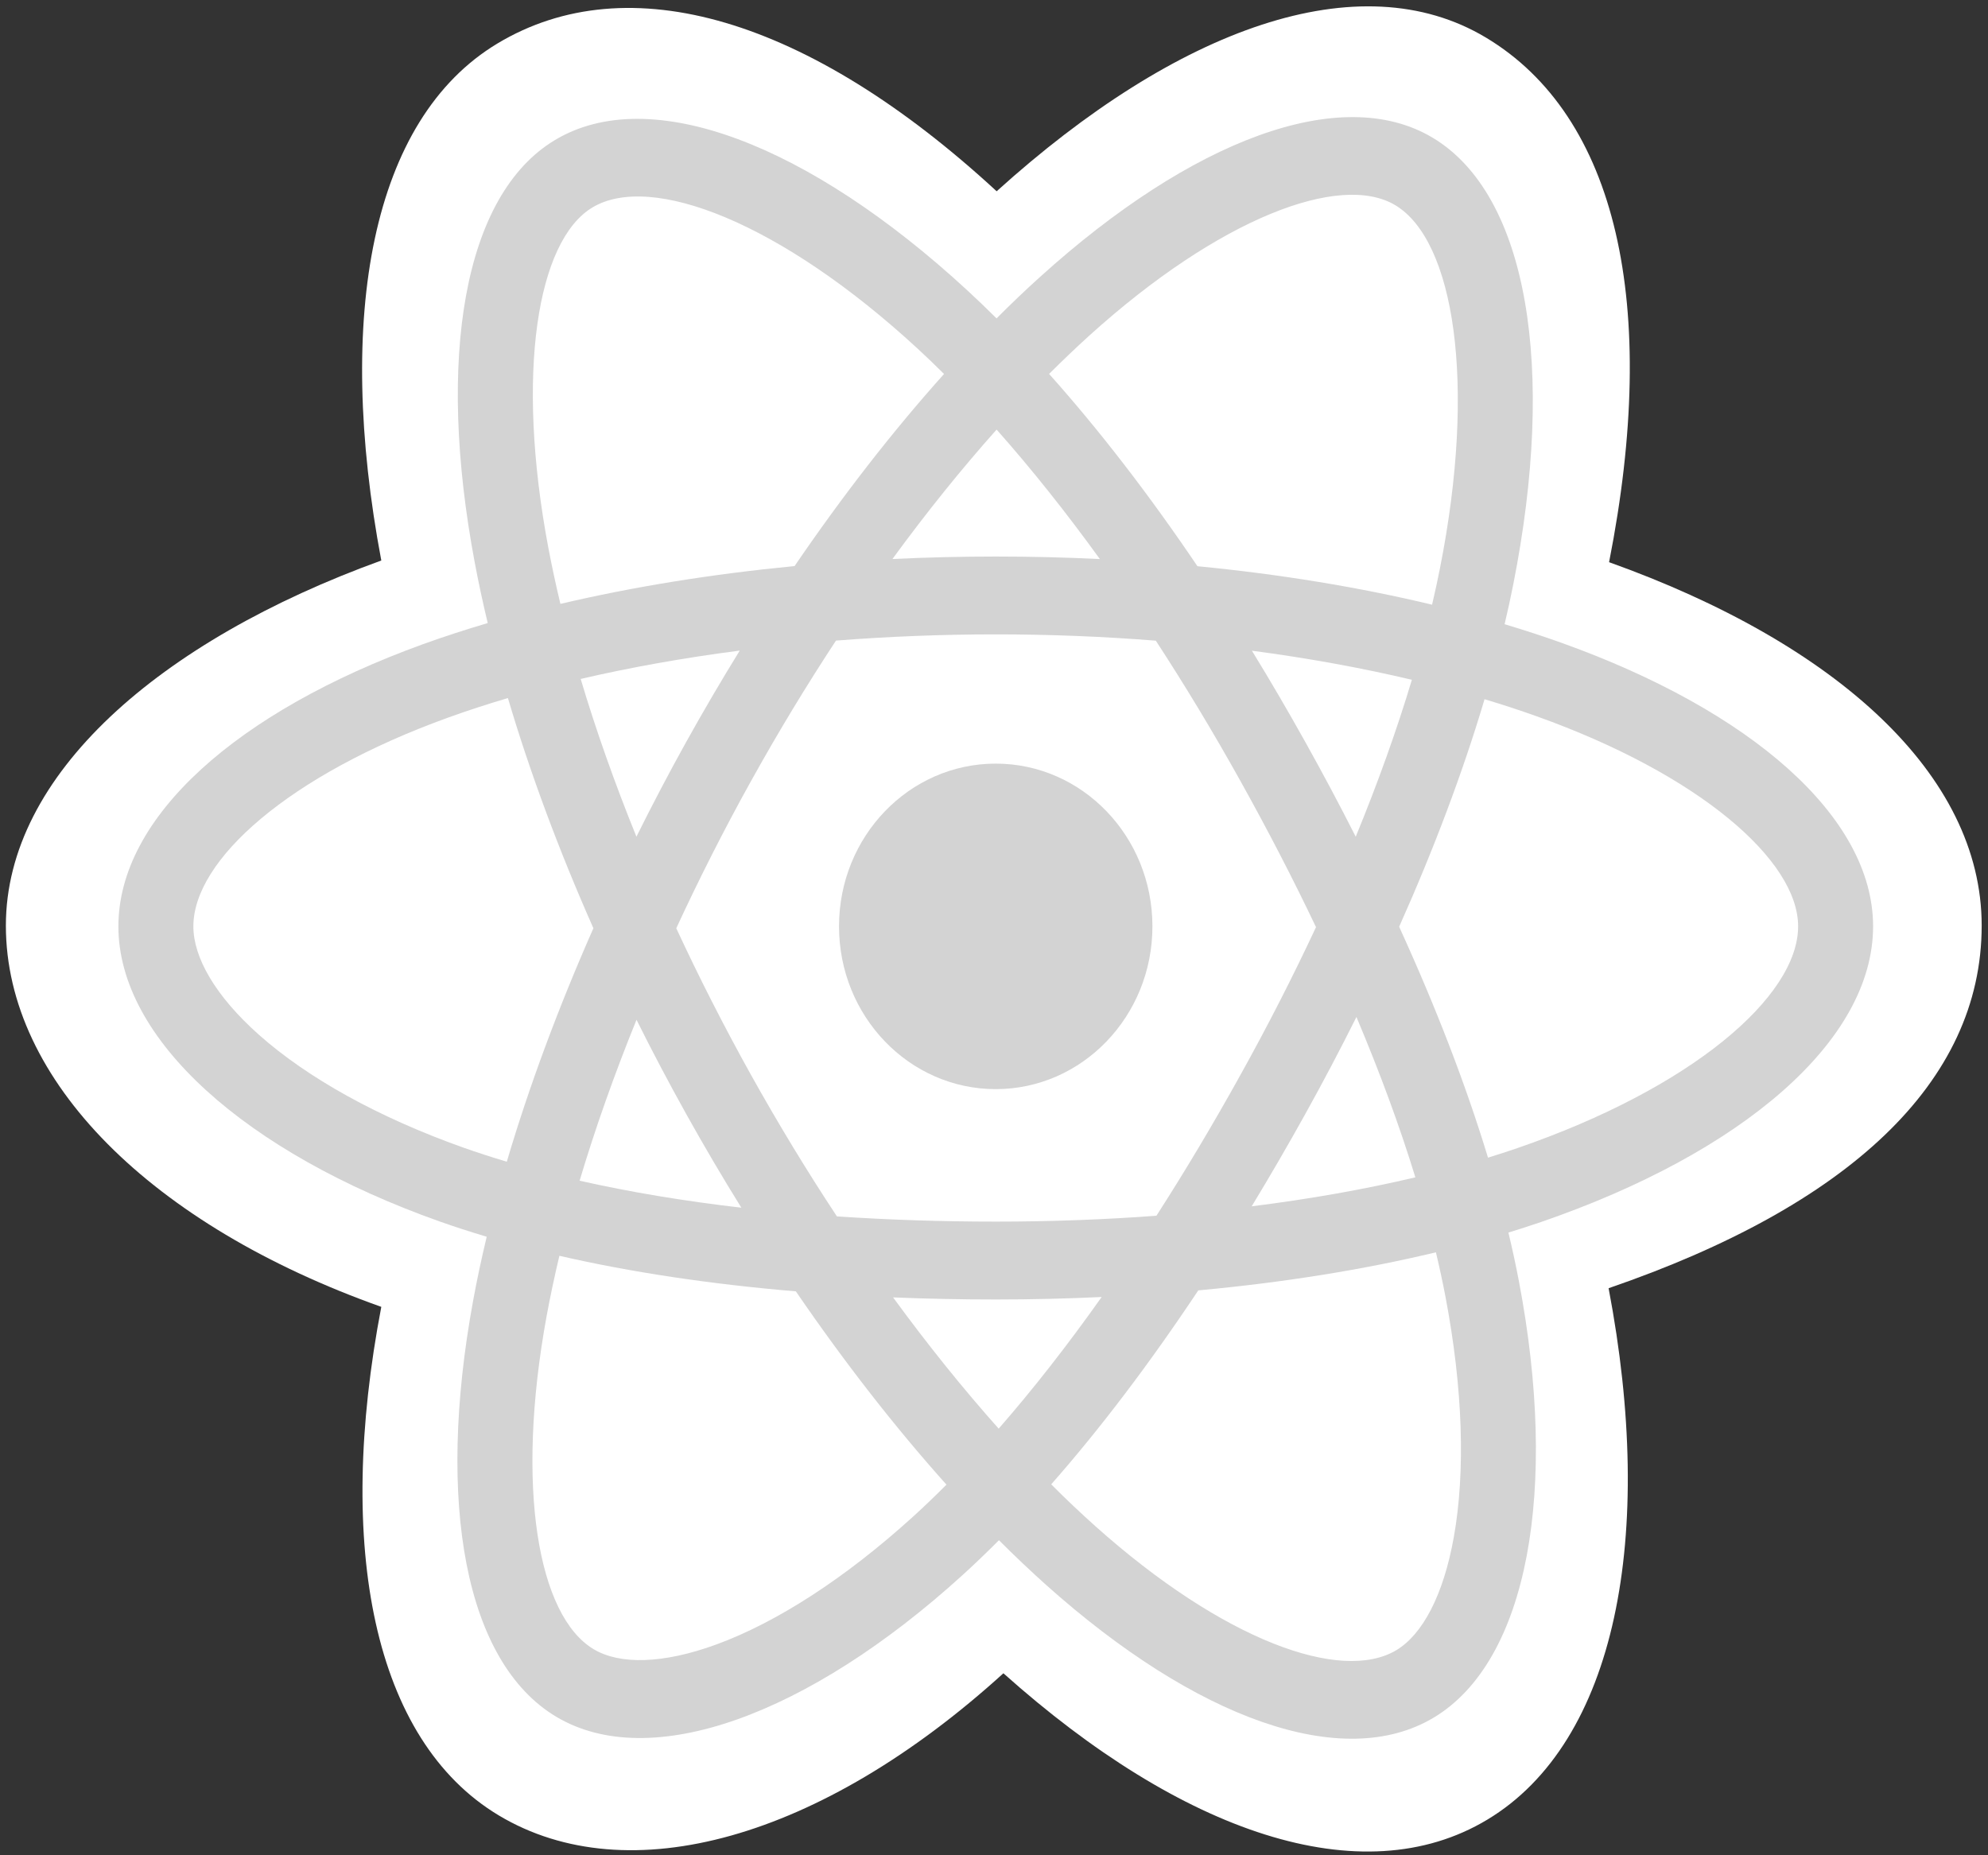 <?xml version="1.0" encoding="UTF-8"?> <svg xmlns="http://www.w3.org/2000/svg" width="45" height="42" viewBox="0 0 45 42" fill="none"><rect x="0" y="0" width="45" height="42" fill="#333333" stroke="none"/><path d="M0.133 20.954C0.133 24.463 3.431 27.739 8.631 29.585C7.592 35.015 8.445 39.392 11.291 41.098C14.217 42.85 18.576 41.637 22.713 37.88C26.746 41.486 30.822 42.904 33.666 41.194C36.59 39.436 37.479 34.762 36.412 29.163C41.827 27.302 44.857 24.509 44.857 20.954C44.857 17.527 41.553 14.562 36.423 12.727C37.572 6.896 36.598 2.626 33.634 0.85C30.776 -0.862 26.653 0.63 22.56 4.33C18.303 0.403 14.22 -0.796 11.259 0.985C8.404 2.702 7.589 7.158 8.631 12.689C3.606 14.509 0.133 17.541 0.133 20.954Z" fill="white"></path><path d="M35.337 14.549C34.925 14.402 34.498 14.263 34.058 14.131C34.13 13.825 34.197 13.522 34.255 13.225C35.223 8.344 34.591 4.412 32.43 3.118C30.358 1.877 26.969 3.171 23.547 6.265C23.217 6.562 22.887 6.877 22.558 7.208C22.338 6.989 22.118 6.778 21.899 6.576C18.313 3.268 14.717 1.873 12.559 3.172C10.489 4.417 9.876 8.113 10.747 12.739C10.831 13.185 10.929 13.642 11.04 14.105C10.532 14.255 10.04 14.415 9.57 14.585C5.365 16.109 2.68 18.495 2.68 20.971C2.68 23.529 5.563 26.093 9.943 27.649C10.288 27.771 10.647 27.887 11.017 27.998C10.897 28.499 10.792 28.991 10.705 29.47C9.874 34.016 10.523 37.625 12.587 38.862C14.72 40.139 18.299 38.826 21.784 35.661C22.059 35.411 22.335 35.146 22.612 34.868C22.971 35.227 23.33 35.567 23.686 35.886C27.062 38.903 30.396 40.122 32.458 38.881C34.589 37.6 35.281 33.723 34.382 29.006C34.314 28.646 34.234 28.278 34.144 27.903C34.395 27.826 34.642 27.747 34.883 27.664C39.436 26.096 42.399 23.563 42.399 20.971C42.399 18.487 39.626 16.084 35.337 14.549Z" fill="#D3D3D3"></path><path d="M34.35 25.99C34.132 26.065 33.91 26.137 33.682 26.207C33.18 24.554 32.501 22.796 31.671 20.98C32.463 19.207 33.116 17.471 33.604 15.829C34.011 15.951 34.405 16.08 34.785 16.216C38.46 17.53 40.702 19.474 40.702 20.971C40.702 22.566 38.281 24.637 34.35 25.99ZM32.718 29.348C33.116 31.434 33.172 33.32 32.909 34.794C32.673 36.119 32.197 37.002 31.609 37.356C30.357 38.108 27.68 37.13 24.793 34.549C24.462 34.253 24.129 33.938 23.795 33.603C24.914 32.332 26.032 30.853 27.124 29.212C29.044 29.035 30.858 28.745 32.503 28.35C32.584 28.69 32.656 29.023 32.718 29.348ZM16.221 37.226C14.998 37.674 14.024 37.687 13.436 37.334C12.183 36.584 11.662 33.686 12.372 29.799C12.454 29.354 12.551 28.897 12.662 28.429C14.289 28.803 16.09 29.072 18.015 29.234C19.114 30.84 20.265 32.317 21.424 33.61C21.171 33.864 20.919 34.106 20.668 34.334C19.127 35.733 17.582 36.726 16.221 37.226ZM10.492 25.981C8.555 25.293 6.956 24.399 5.859 23.424C4.874 22.547 4.377 21.677 4.377 20.971C4.377 19.469 6.533 17.552 10.13 16.25C10.566 16.092 11.023 15.943 11.497 15.803C11.994 17.483 12.646 19.238 13.432 21.014C12.636 22.816 11.974 24.6 11.472 26.299C11.134 26.199 10.807 26.092 10.492 25.981ZM12.412 12.4C11.666 8.437 12.162 5.447 13.409 4.697C14.738 3.898 17.676 5.037 20.773 7.894C20.971 8.077 21.17 8.268 21.369 8.466C20.215 9.753 19.075 11.218 17.986 12.815C16.118 12.995 14.33 13.284 12.685 13.671C12.582 13.239 12.491 12.815 12.412 12.4ZM29.545 16.795C29.152 16.09 28.749 15.401 28.338 14.731C29.605 14.898 30.819 15.119 31.959 15.389C31.617 16.529 31.19 17.72 30.688 18.942C30.328 18.231 29.947 17.515 29.545 16.795ZM22.559 9.725C23.341 10.606 24.125 11.589 24.896 12.656C24.119 12.618 23.333 12.599 22.54 12.599C21.754 12.599 20.974 12.618 20.201 12.655C20.973 11.598 21.764 10.616 22.559 9.725ZM15.527 16.807C15.134 17.514 14.761 18.227 14.406 18.941C13.912 17.723 13.489 16.526 13.144 15.37C14.277 15.107 15.486 14.891 16.745 14.728C16.328 15.404 15.921 16.098 15.527 16.807V16.807ZM16.781 27.34C15.48 27.189 14.253 26.985 13.12 26.729C13.471 25.552 13.903 24.33 14.408 23.086C14.763 23.8 15.139 24.512 15.534 25.221H15.534C15.936 25.943 16.353 26.651 16.781 27.34ZM22.606 32.342C21.801 31.44 20.999 30.443 20.216 29.371C20.976 29.402 21.752 29.418 22.54 29.418C23.349 29.418 24.15 29.399 24.937 29.362C24.164 30.454 23.383 31.453 22.606 32.342ZM30.704 23.023C31.235 24.28 31.683 25.496 32.038 26.653C30.886 26.925 29.643 27.145 28.333 27.309C28.745 26.63 29.152 25.93 29.552 25.209C29.957 24.48 30.341 23.75 30.704 23.023ZM28.082 24.328C27.462 25.447 26.824 26.515 26.177 27.522C24.998 27.61 23.781 27.655 22.54 27.655C21.304 27.655 20.101 27.615 18.944 27.537C18.27 26.516 17.619 25.445 17.002 24.338H17.002C16.387 23.234 15.821 22.121 15.308 21.014C15.821 19.904 16.385 18.789 16.997 17.687L16.997 17.688C17.61 16.582 18.256 15.517 18.923 14.502C20.104 14.41 21.316 14.361 22.54 14.361H22.54C23.769 14.361 24.982 14.41 26.163 14.504C26.82 15.511 27.461 16.573 28.077 17.678C28.7 18.796 29.272 19.903 29.789 20.989C29.273 22.093 28.703 23.212 28.082 24.328ZM31.583 4.645C32.913 5.442 33.43 8.655 32.594 12.869C32.541 13.138 32.481 13.412 32.416 13.689C30.768 13.294 28.979 13 27.105 12.818C26.014 11.203 24.883 9.735 23.747 8.465C24.053 8.16 24.358 7.869 24.661 7.594C27.593 4.943 30.334 3.897 31.583 4.645Z" fill="white"></path><path d="M22.539 17.287C24.498 17.287 26.086 18.936 26.086 20.971C26.086 23.006 24.498 24.656 22.539 24.656C20.58 24.656 18.992 23.006 18.992 20.971C18.992 18.936 20.58 17.287 22.539 17.287Z" fill="#D3D3D3"></path></svg> 